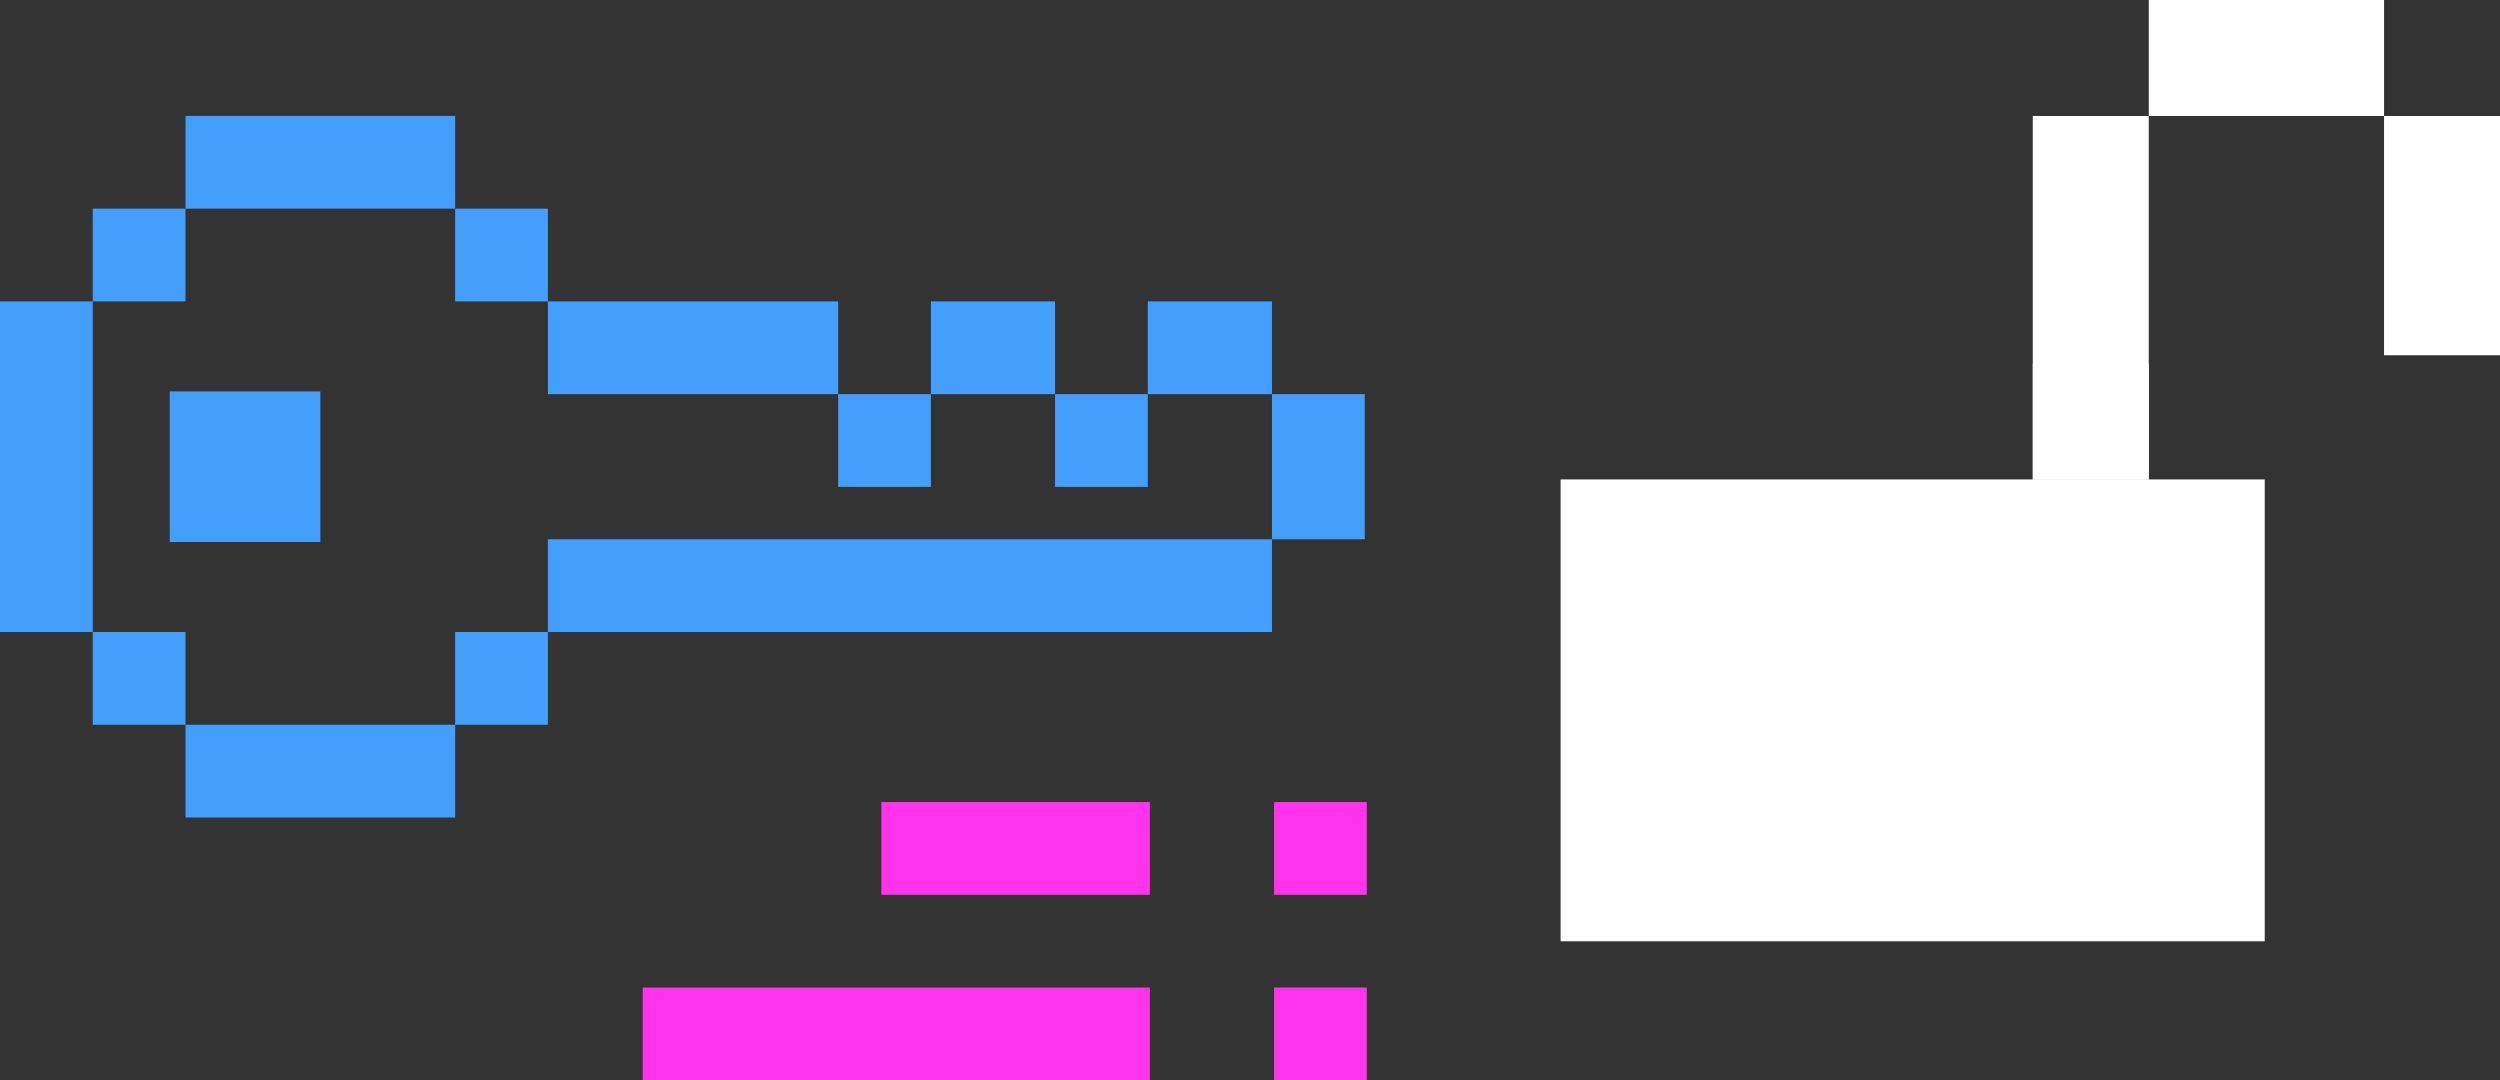 <svg xmlns="http://www.w3.org/2000/svg" width="287.838" height="124.381" viewBox="0 0 287.838 124.381"><rect x="0" y="0" width="287.838" height="124.381" fill="#333333" stroke="none"/><defs><style>.a{fill:#439ffb;}.b{fill:#fff;}.c{fill:#ff33eb;}</style></defs><g transform="translate(-821 -4267.657)"><g transform="translate(-36.639 3972.698)"><rect class="a" width="10.679" height="33.415" transform="translate(954.137 329.66) rotate(90)"/><rect class="a" width="10.679" height="31.045" transform="translate(910.042 308.302) rotate(90)"/><rect class="a" width="10.679" height="31.045" transform="translate(910.042 378.405) rotate(90)"/><rect class="a" width="10.679" height="14.296" transform="translate(979.112 329.66) rotate(90)"/><rect class="a" width="10.679" height="10.679" transform="translate(989.791 340.339) rotate(90)"/><rect class="a" width="10.679" height="10.679" transform="translate(964.816 340.339) rotate(90)"/><rect class="a" width="10.679" height="10.679" transform="translate(920.721 318.981) rotate(90)"/><rect class="a" width="10.679" height="10.679" transform="translate(920.721 367.726) rotate(90)"/><rect class="a" width="10.679" height="10.679" transform="translate(878.997 318.981) rotate(90)"/><rect class="a" width="17.337" height="17.337" transform="translate(894.52 340.025) rotate(90)"/><rect class="a" width="38.066" height="10.679" transform="translate(868.318 329.66) rotate(90)"/><rect class="a" width="10.679" height="10.679" transform="translate(878.997 367.726) rotate(90)"/><rect class="a" width="10.679" height="14.296" transform="translate(1004.087 329.66) rotate(90)"/><rect class="a" width="10.679" height="83.366" transform="translate(1004.087 357.047) rotate(90)"/><rect class="a" width="10.679" height="16.708" transform="translate(1014.767 357.047) rotate(180)"/></g><g transform="translate(-89.915 3964.822)"><g transform="translate(1090.594 302.835)"><rect class="b" width="13.352" height="41.849" transform="translate(54.366 13.352)"/><rect class="b" width="13.352" height="27.551" transform="translate(94.807 13.352)"/><rect class="b" width="13.352" height="13.352" transform="translate(54.366 41.849)"/><rect class="b" width="13.352" height="13.352" transform="translate(54.366 55.2)"/><rect class="b" width="81.07" height="53.175" transform="translate(0 55.2)"/><rect class="b" width="27.09" height="13.352" transform="translate(67.718)"/></g></g><g transform="translate(-25.721 3964.251)"><rect class="c" width="10.679" height="10.679" transform="translate(1004.087 395.749) rotate(90)"/><rect class="c" width="30.918" height="10.679" transform="translate(979.112 406.428) rotate(180)"/><rect class="c" width="10.679" height="10.679" transform="translate(1004.087 417.107) rotate(90)"/><rect class="c" width="58.391" height="10.679" transform="translate(979.112 427.786) rotate(180)"/></g></g></svg>